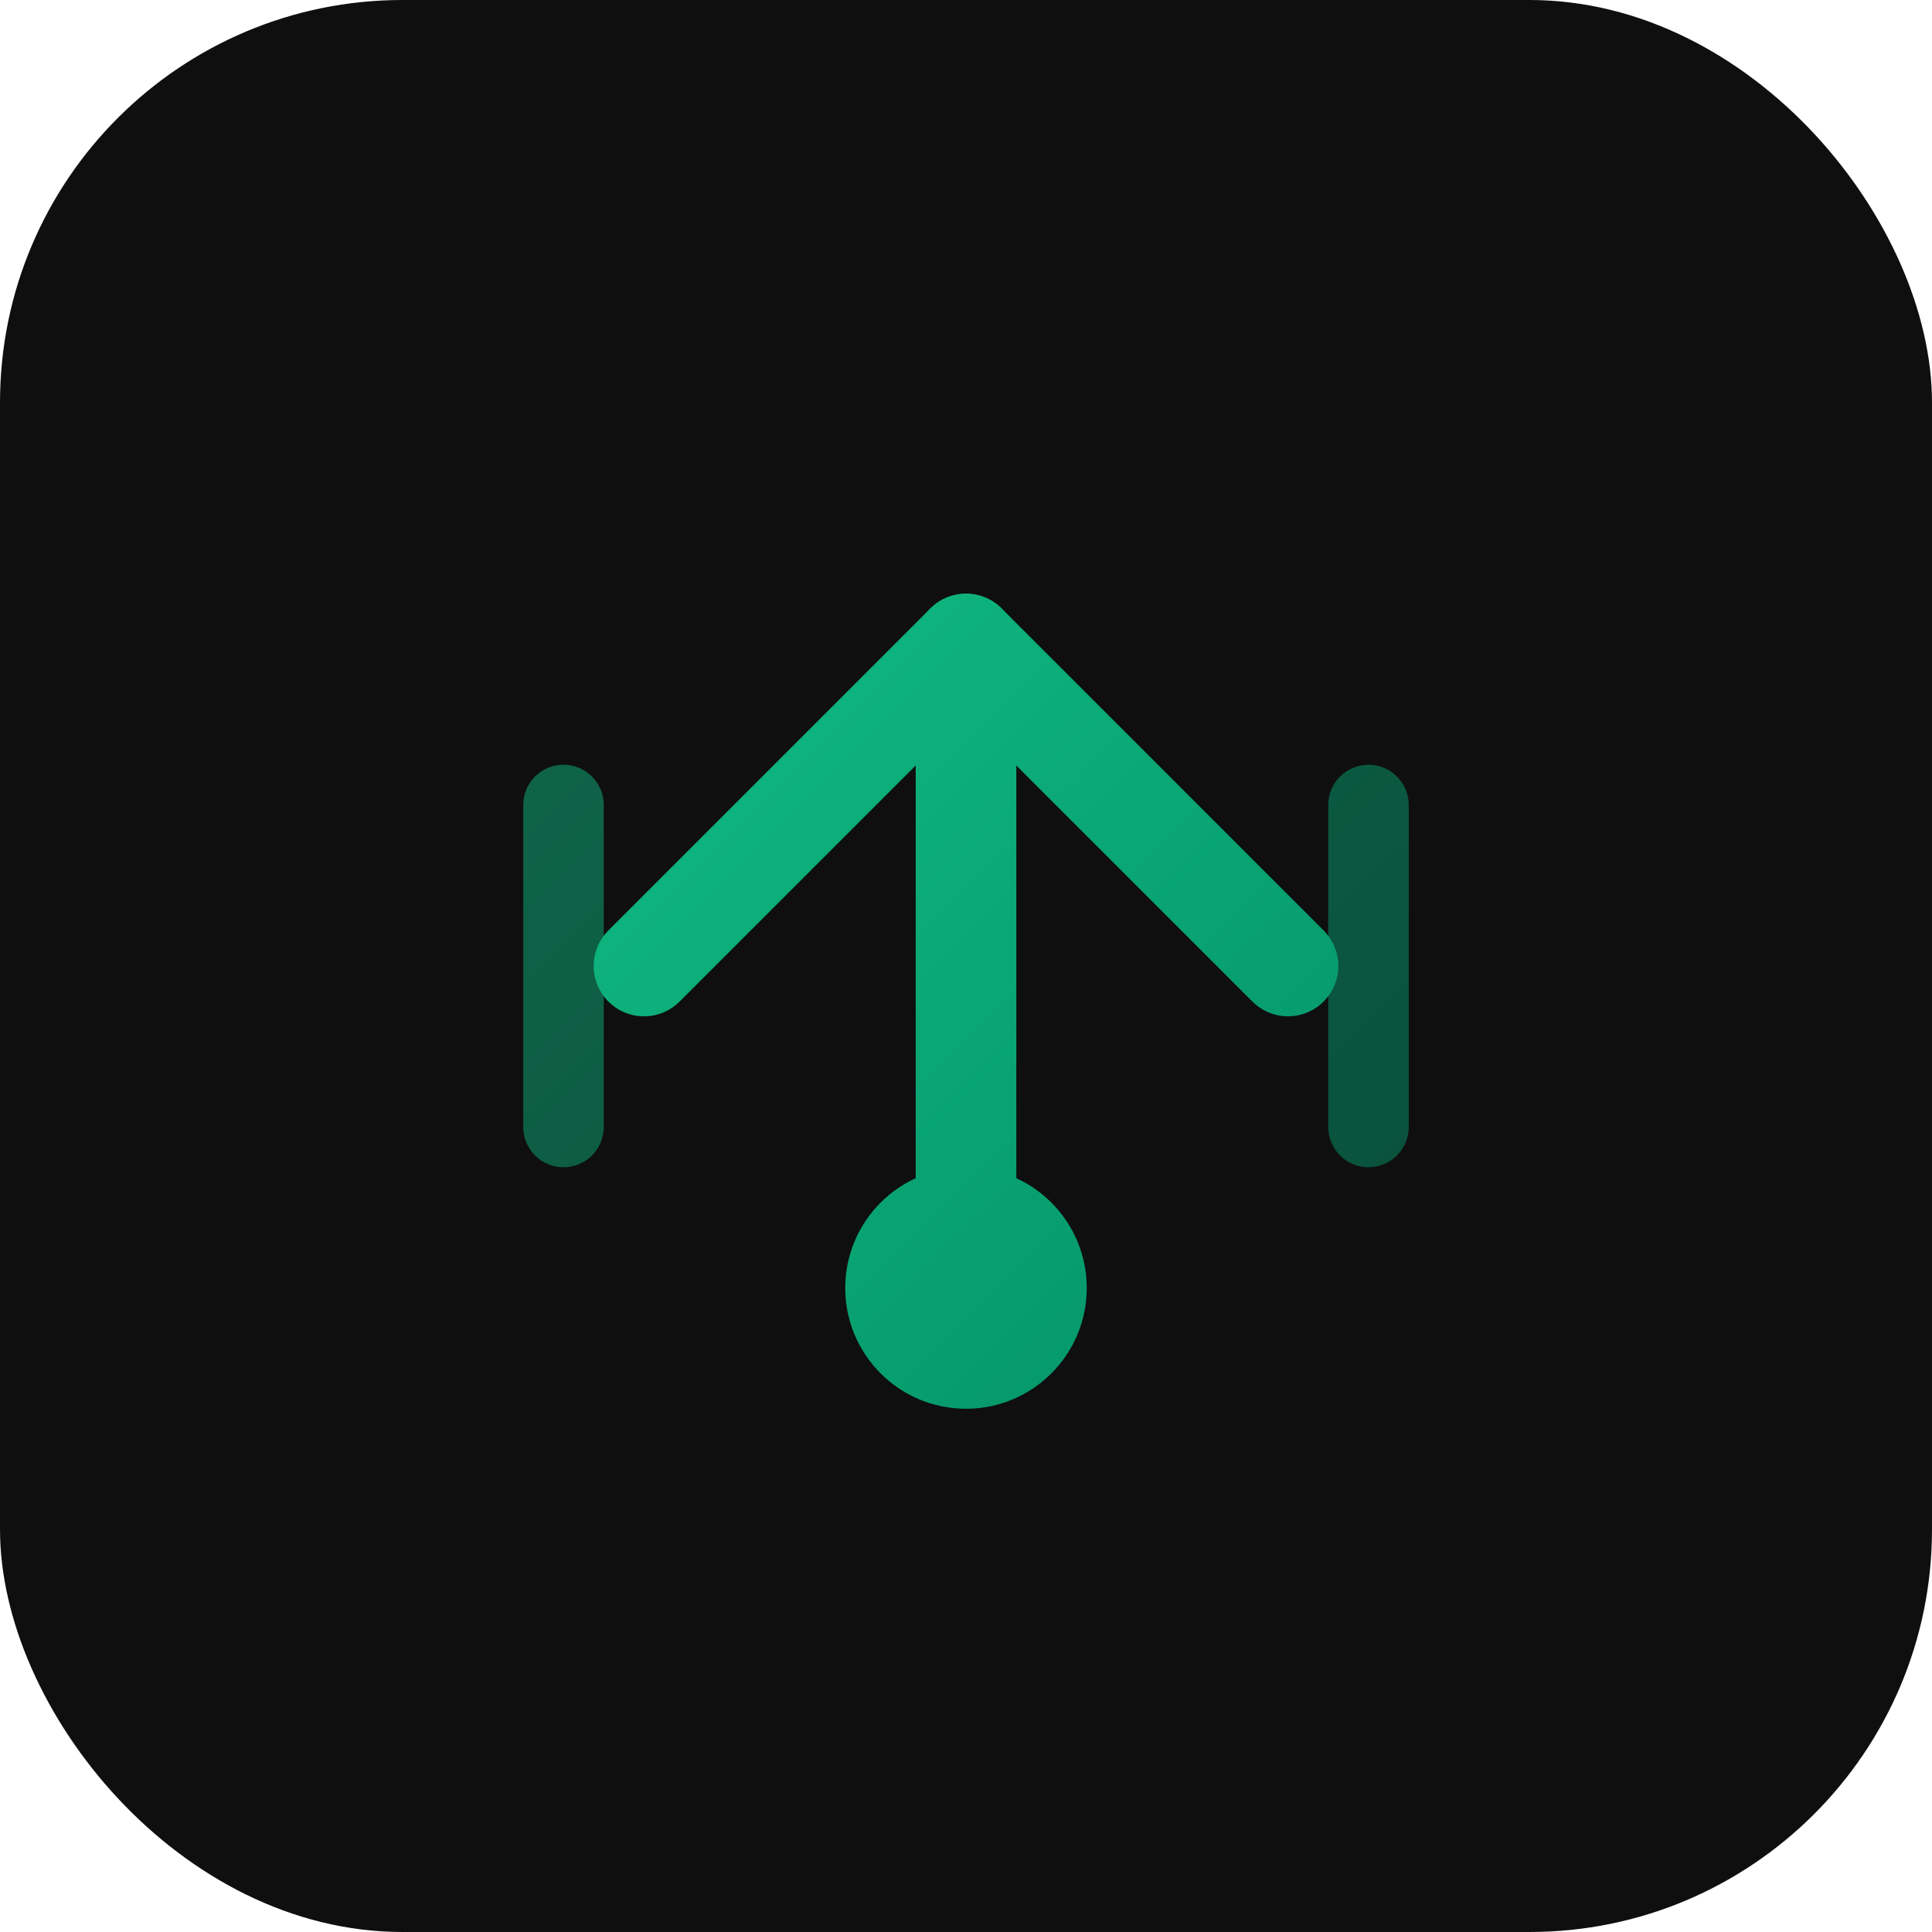 <svg width="48" height="48" viewBox="0 0 48 48" fill="none" xmlns="http://www.w3.org/2000/svg">
  <rect width="48" height="48" rx="10" fill="#0F0F0F"/>
  <path d="M16 24L24 16L32 24" stroke="url(#continue-gradient)" stroke-width="2.5" stroke-linecap="round" stroke-linejoin="round"/>
  <path d="M24 16V32" stroke="url(#continue-gradient)" stroke-width="2.5" stroke-linecap="round"/>
  <circle cx="24" cy="32" r="3" fill="url(#continue-gradient)"/>
  <path d="M14 20L14 28" stroke="url(#continue-gradient)" stroke-width="2" stroke-linecap="round" opacity="0.5"/>
  <path d="M34 20L34 28" stroke="url(#continue-gradient)" stroke-width="2" stroke-linecap="round" opacity="0.5"/>
  <defs>
    <linearGradient id="continue-gradient" x1="16" y1="16" x2="32" y2="32" gradientUnits="userSpaceOnUse">
      <stop stop-color="#10B981"/>
      <stop offset="1" stop-color="#059669"/>
    </linearGradient>
  </defs>
</svg>